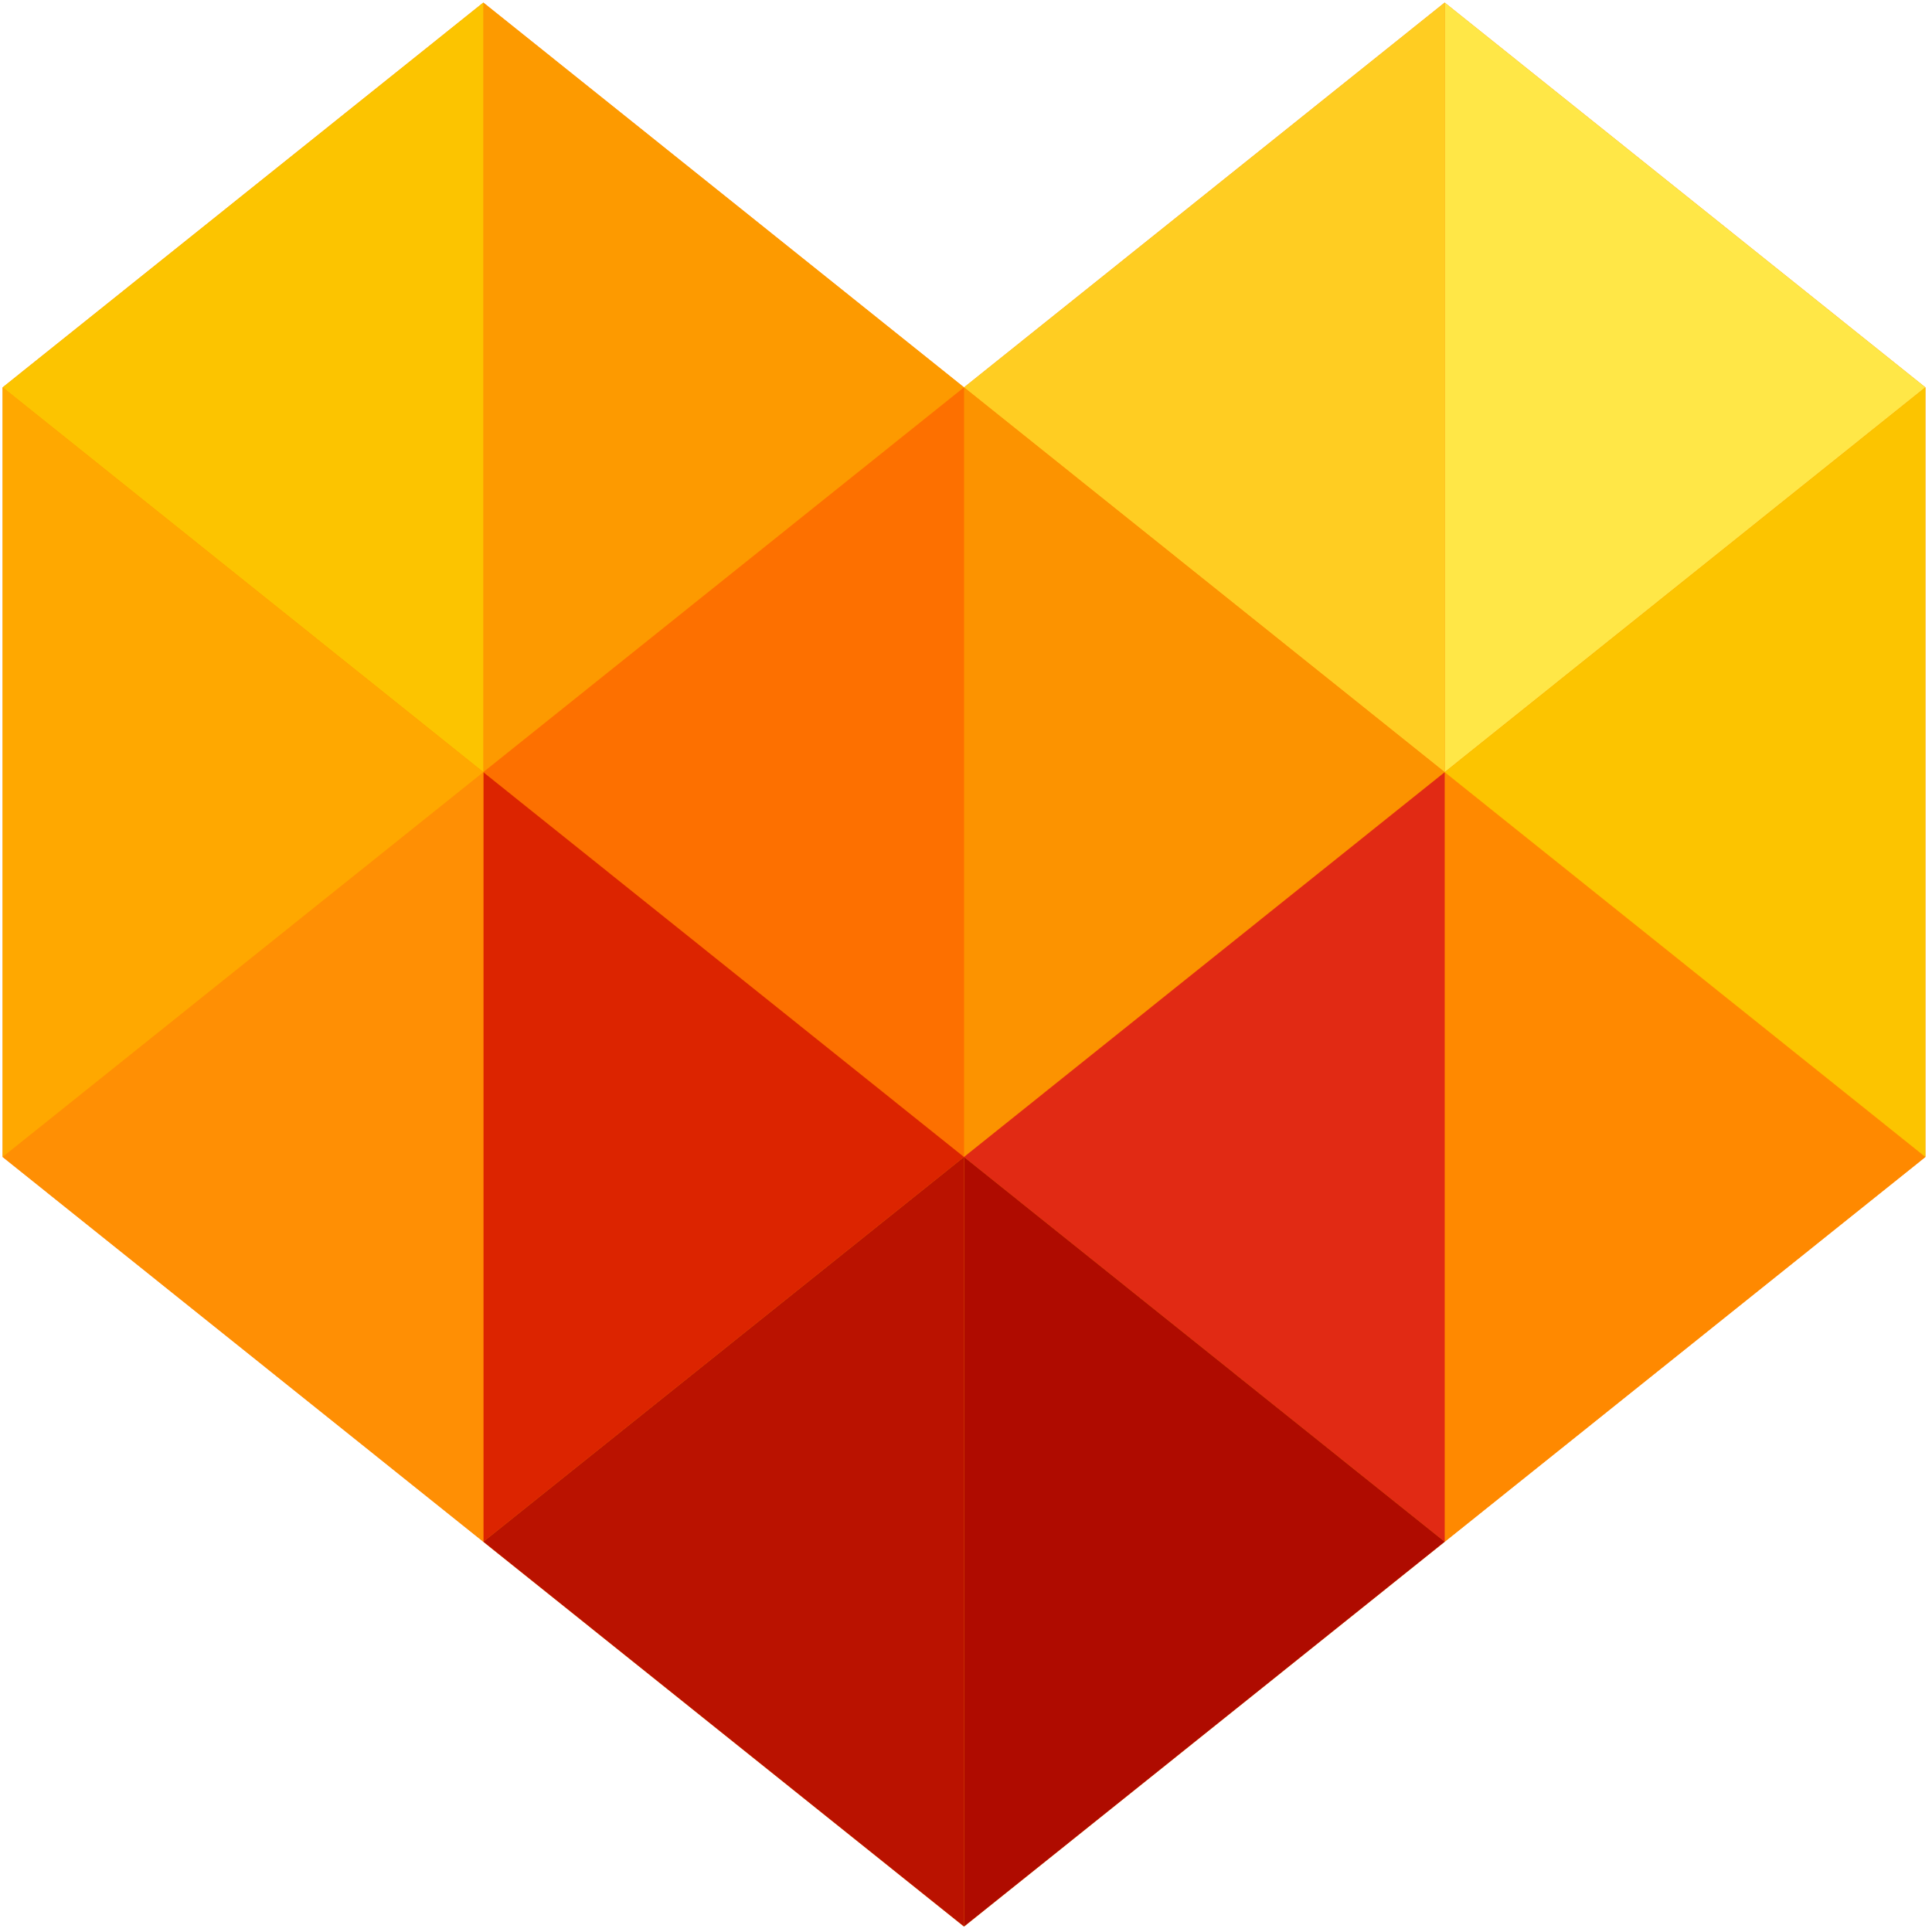 <?xml version="1.0" encoding="UTF-8"?>
<svg width="285px" height="285px" viewBox="0 0 285 285" version="1.1" xmlns="http://www.w3.org/2000/svg" xmlns:xlink="http://www.w3.org/1999/xlink">
    <!-- Generator: Sketch 44.1 (41455) - http://www.bohemiancoding.com/sketch -->
    <title>Illustration-1</title>
    <desc>Created with Sketch.</desc>
    <defs></defs>
    <g id="Main" stroke="none" stroke-width="1" fill="none" fill-rule="evenodd">
        <g id="Styles" transform="translate(-92, -3434)">
            <g id="Illustration-1" transform="translate(92, 3434)">
                <polygon id="Fill-17" fill="#FF8900" points="71.299 0.384 0.389 57.146 0.389 170.67 142.209 284.193 284.025 170.67 284.025 57.146 213.115 0.384 142.209 57.146"></polygon>
                <polygon id="Fill-18" fill="#FD9A00" points="71.299 113.908 142.206 57.146 71.299 0.384"></polygon>
                <polygon id="Fill-19" fill="#FCC400" points="0.39 57.145 71.299 113.907 71.299 0.383"></polygon>
                <polygon id="Fill-20" fill="#FFE747" points="213.116 113.908 284.023 57.146 213.116 0.384"></polygon>
                <polygon id="Fill-21" fill="#FFCD22" points="142.206 57.145 213.116 113.907 213.116 0.383"></polygon>
                <polygon id="Fill-22" fill="#FC9300" points="142.206 170.671 213.116 113.909 142.206 57.144"></polygon>
                <polygon id="Fill-23" fill="#FD7000" points="71.299 113.908 142.206 170.67 142.206 57.146"></polygon>
                <polygon id="Fill-24" fill="#FF8900" points="213.116 227.431 284.023 170.672 213.116 113.908"></polygon>
                <polygon id="Fill-25" fill="#E12A14" points="142.206 170.671 213.116 227.43 213.116 113.909"></polygon>
                <polygon id="Fill-26" fill="#DC2400" points="71.299 227.431 142.206 170.672 71.299 113.908"></polygon>
                <polygon id="Fill-27" fill="#FF8F04" points="0.39 170.671 71.299 227.43 71.299 113.909"></polygon>
                <polygon id="Fill-28" fill="#AF0B00" points="142.206 284.194 213.116 227.432 142.206 170.67"></polygon>
                <polygon id="Fill-29" fill="#BA1200" points="71.299 227.431 142.206 284.193 142.206 170.672"></polygon>
                <polygon id="Fill-30" fill="#FCC400" points="213.116 113.908 284.023 170.67 284.023 57.146"></polygon>
                <polygon id="Fill-31" fill="#FFA800" points="0.39 170.671 71.299 113.909 0.39 57.144"></polygon>
            </g>
        </g>
    </g>
</svg>